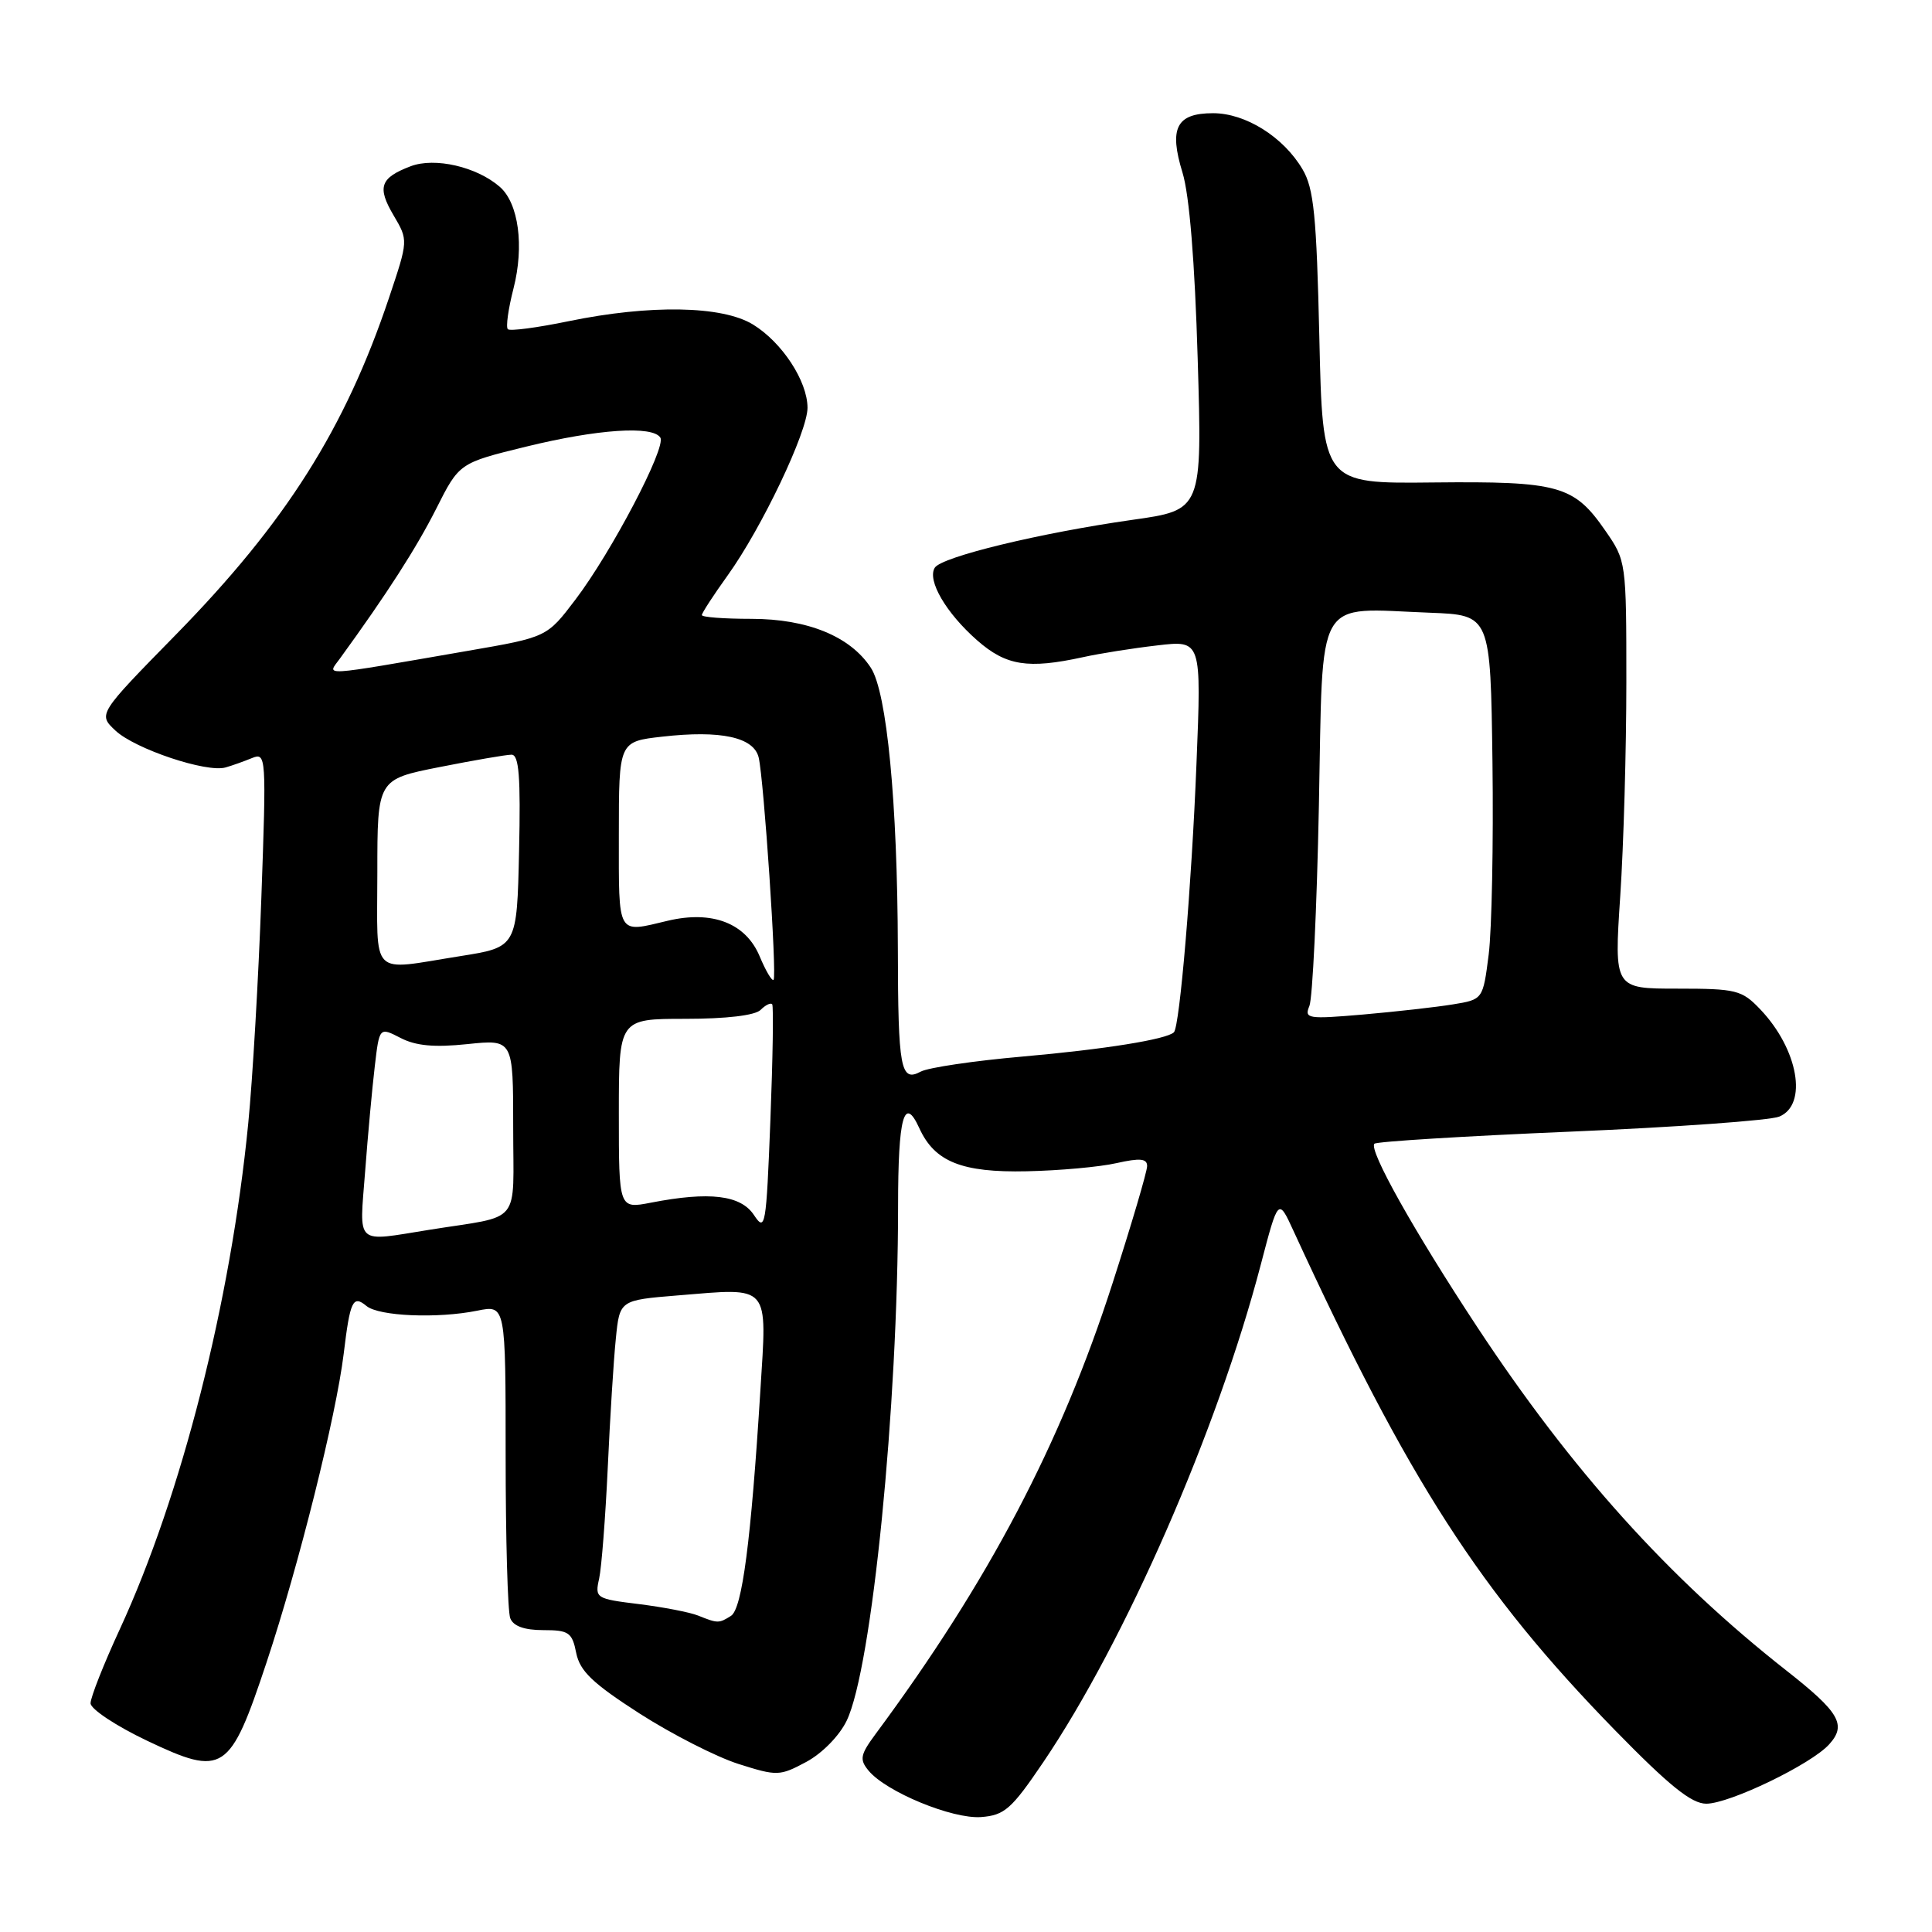 <?xml version="1.0" encoding="UTF-8" standalone="no"?>
<!DOCTYPE svg PUBLIC "-//W3C//DTD SVG 1.1//EN" "http://www.w3.org/Graphics/SVG/1.1/DTD/svg11.dtd" >
<svg xmlns="http://www.w3.org/2000/svg" xmlns:xlink="http://www.w3.org/1999/xlink" version="1.1" viewBox="0 0 256 256">
 <g >
 <path fill="currentColor"
d=" M 138.24 233.50 C 149.10 217.45 161.30 189.56 167.05 167.61 C 169.38 158.71 169.38 158.71 171.40 163.11 C 186.66 196.27 196.10 210.92 213.98 229.25 C 221.19 236.63 224.13 239.00 226.09 239.00 C 229.17 239.00 239.99 233.78 242.37 231.14 C 244.72 228.55 243.75 226.89 236.71 221.36 C 221.07 209.07 208.26 194.83 195.74 175.84 C 187.35 163.11 181.32 152.35 182.12 151.55 C 182.41 151.26 194.09 150.54 208.07 149.95 C 222.06 149.36 234.51 148.46 235.75 147.96 C 239.58 146.40 238.28 139.03 233.25 133.75 C 230.80 131.18 230.08 131.00 222.25 131.00 C 213.88 131.00 213.88 131.00 214.69 118.75 C 215.14 112.01 215.50 99.26 215.50 90.41 C 215.50 74.44 215.48 74.30 212.71 70.31 C 208.56 64.31 206.57 63.76 189.88 63.93 C 175.26 64.09 175.26 64.09 174.82 44.76 C 174.45 28.56 174.09 24.96 172.59 22.43 C 170.06 18.14 165.04 15.00 160.74 15.00 C 155.88 15.00 154.87 16.96 156.69 22.88 C 157.60 25.84 158.32 34.70 158.70 47.54 C 159.30 67.58 159.30 67.58 150.06 68.88 C 137.87 70.61 124.75 73.78 123.86 75.23 C 122.83 76.90 125.35 81.22 129.48 84.85 C 133.32 88.22 136.20 88.67 143.50 87.08 C 145.70 86.59 150.13 85.89 153.35 85.52 C 159.20 84.83 159.20 84.83 158.54 101.17 C 157.90 117.29 156.32 136.01 155.55 136.78 C 154.61 137.72 146.31 139.05 135.48 140.00 C 129.07 140.56 123.01 141.46 122.01 141.99 C 119.33 143.43 119.00 141.67 118.97 125.67 C 118.92 106.34 117.52 91.72 115.39 88.48 C 112.67 84.32 107.00 82.00 99.54 82.00 C 95.94 82.00 93.00 81.78 93.00 81.50 C 93.00 81.23 94.54 78.86 96.43 76.23 C 100.94 69.95 107.00 57.22 107.00 54.03 C 106.99 50.49 103.62 45.35 99.76 42.99 C 95.67 40.50 86.14 40.34 75.35 42.56 C 71.19 43.42 67.56 43.90 67.29 43.62 C 67.01 43.34 67.35 40.92 68.04 38.23 C 69.48 32.60 68.72 26.94 66.23 24.76 C 63.18 22.10 57.62 20.81 54.41 22.03 C 50.37 23.57 49.94 24.79 52.16 28.55 C 54.10 31.84 54.10 31.84 51.55 39.45 C 45.72 56.82 37.88 69.21 23.33 84.07 C 12.98 94.63 12.98 94.63 15.30 96.81 C 17.89 99.24 27.39 102.42 29.89 101.69 C 30.78 101.44 32.36 100.87 33.41 100.44 C 35.27 99.68 35.30 100.21 34.63 118.97 C 34.25 129.59 33.47 143.05 32.89 148.89 C 30.57 172.52 24.05 198.16 15.87 215.89 C 13.74 220.50 12.00 224.91 12.00 225.69 C 12.00 226.46 15.38 228.70 19.50 230.66 C 29.61 235.46 30.46 234.90 35.32 220.28 C 39.60 207.39 44.53 187.64 45.54 179.39 C 46.39 172.33 46.76 171.56 48.56 173.05 C 50.20 174.41 57.98 174.74 63.25 173.67 C 67.00 172.91 67.00 172.91 67.00 192.87 C 67.00 203.85 67.27 213.55 67.61 214.42 C 68.01 215.47 69.47 216.00 71.98 216.00 C 75.37 216.00 75.81 216.30 76.35 219.02 C 76.84 221.44 78.52 223.04 84.73 227.04 C 89.00 229.78 94.90 232.79 97.84 233.73 C 102.98 235.36 103.31 235.35 106.84 233.46 C 108.94 232.33 111.22 230.01 112.19 228.00 C 115.53 221.08 118.99 186.46 119.00 159.81 C 119.00 148.00 119.80 145.07 121.81 149.48 C 123.84 153.94 127.44 155.39 136.05 155.20 C 140.35 155.11 145.71 154.63 147.94 154.12 C 151.07 153.42 152.00 153.51 152.00 154.51 C 152.00 155.22 149.94 162.22 147.41 170.06 C 140.56 191.35 130.99 209.55 116.06 229.71 C 113.98 232.52 113.86 233.13 115.09 234.62 C 117.43 237.44 126.19 241.05 130.00 240.77 C 133.11 240.53 134.03 239.72 138.24 233.50 Z  M 92.50 214.07 C 91.40 213.63 87.87 212.95 84.65 212.55 C 78.96 211.85 78.81 211.76 79.39 209.17 C 79.71 207.70 80.22 201.10 80.53 194.50 C 80.83 187.90 81.31 180.20 81.60 177.39 C 82.11 172.28 82.11 172.28 89.80 171.65 C 102.19 170.64 101.64 170.00 100.75 184.30 C 99.51 204.20 98.34 213.17 96.86 214.11 C 95.26 215.12 95.11 215.12 92.50 214.07 Z  M 48.38 155.25 C 48.74 150.44 49.32 144.16 49.66 141.29 C 50.27 136.09 50.27 136.09 53.07 137.53 C 55.09 138.58 57.55 138.81 61.93 138.35 C 68.00 137.72 68.00 137.72 68.00 149.34 C 68.00 162.57 69.30 160.97 56.92 162.95 C 46.92 164.55 47.62 165.17 48.38 155.25 Z  M 99.91 161.01 C 98.16 158.35 94.02 157.85 86.25 159.36 C 82.00 160.18 82.00 160.18 82.00 147.59 C 82.00 135.00 82.00 135.00 90.80 135.00 C 96.24 135.00 100.05 134.55 100.78 133.82 C 101.43 133.17 102.12 132.83 102.32 133.07 C 102.51 133.31 102.40 140.23 102.08 148.45 C 101.53 162.54 101.41 163.27 99.91 161.01 Z  M 173.50 133.30 C 173.92 132.31 174.49 120.37 174.76 106.77 C 175.33 78.40 174.06 80.61 189.50 81.19 C 197.50 81.50 197.50 81.50 197.76 101.00 C 197.90 111.72 197.67 123.19 197.26 126.47 C 196.50 132.44 196.50 132.44 192.50 133.09 C 190.30 133.45 184.96 134.05 180.62 134.43 C 173.28 135.06 172.80 134.98 173.50 133.30 Z  M 100.66 126.72 C 98.82 122.32 94.39 120.61 88.50 122.00 C 81.69 123.62 82.00 124.17 82.00 110.63 C 82.00 98.26 82.00 98.26 87.76 97.61 C 95.51 96.73 99.89 97.68 100.53 100.38 C 101.22 103.33 102.97 129.37 102.50 129.83 C 102.29 130.04 101.46 128.64 100.66 126.72 Z  M 50.00 115.64 C 50.00 103.27 50.00 103.27 58.25 101.64 C 62.79 100.74 67.08 100.00 67.78 100.00 C 68.77 100.00 69.00 102.91 68.78 112.75 C 68.50 125.50 68.50 125.50 61.00 126.69 C 48.85 128.61 50.00 129.76 50.00 115.64 Z  M 45.02 87.29 C 51.27 78.69 55.16 72.63 57.79 67.43 C 60.85 61.35 60.85 61.35 69.72 59.18 C 79.19 56.86 86.49 56.37 87.50 57.99 C 88.30 59.29 81.04 73.14 76.24 79.46 C 72.47 84.43 72.47 84.43 61.99 86.24 C 42.07 89.69 43.33 89.61 45.02 87.29 Z "/>
</g>
</svg>